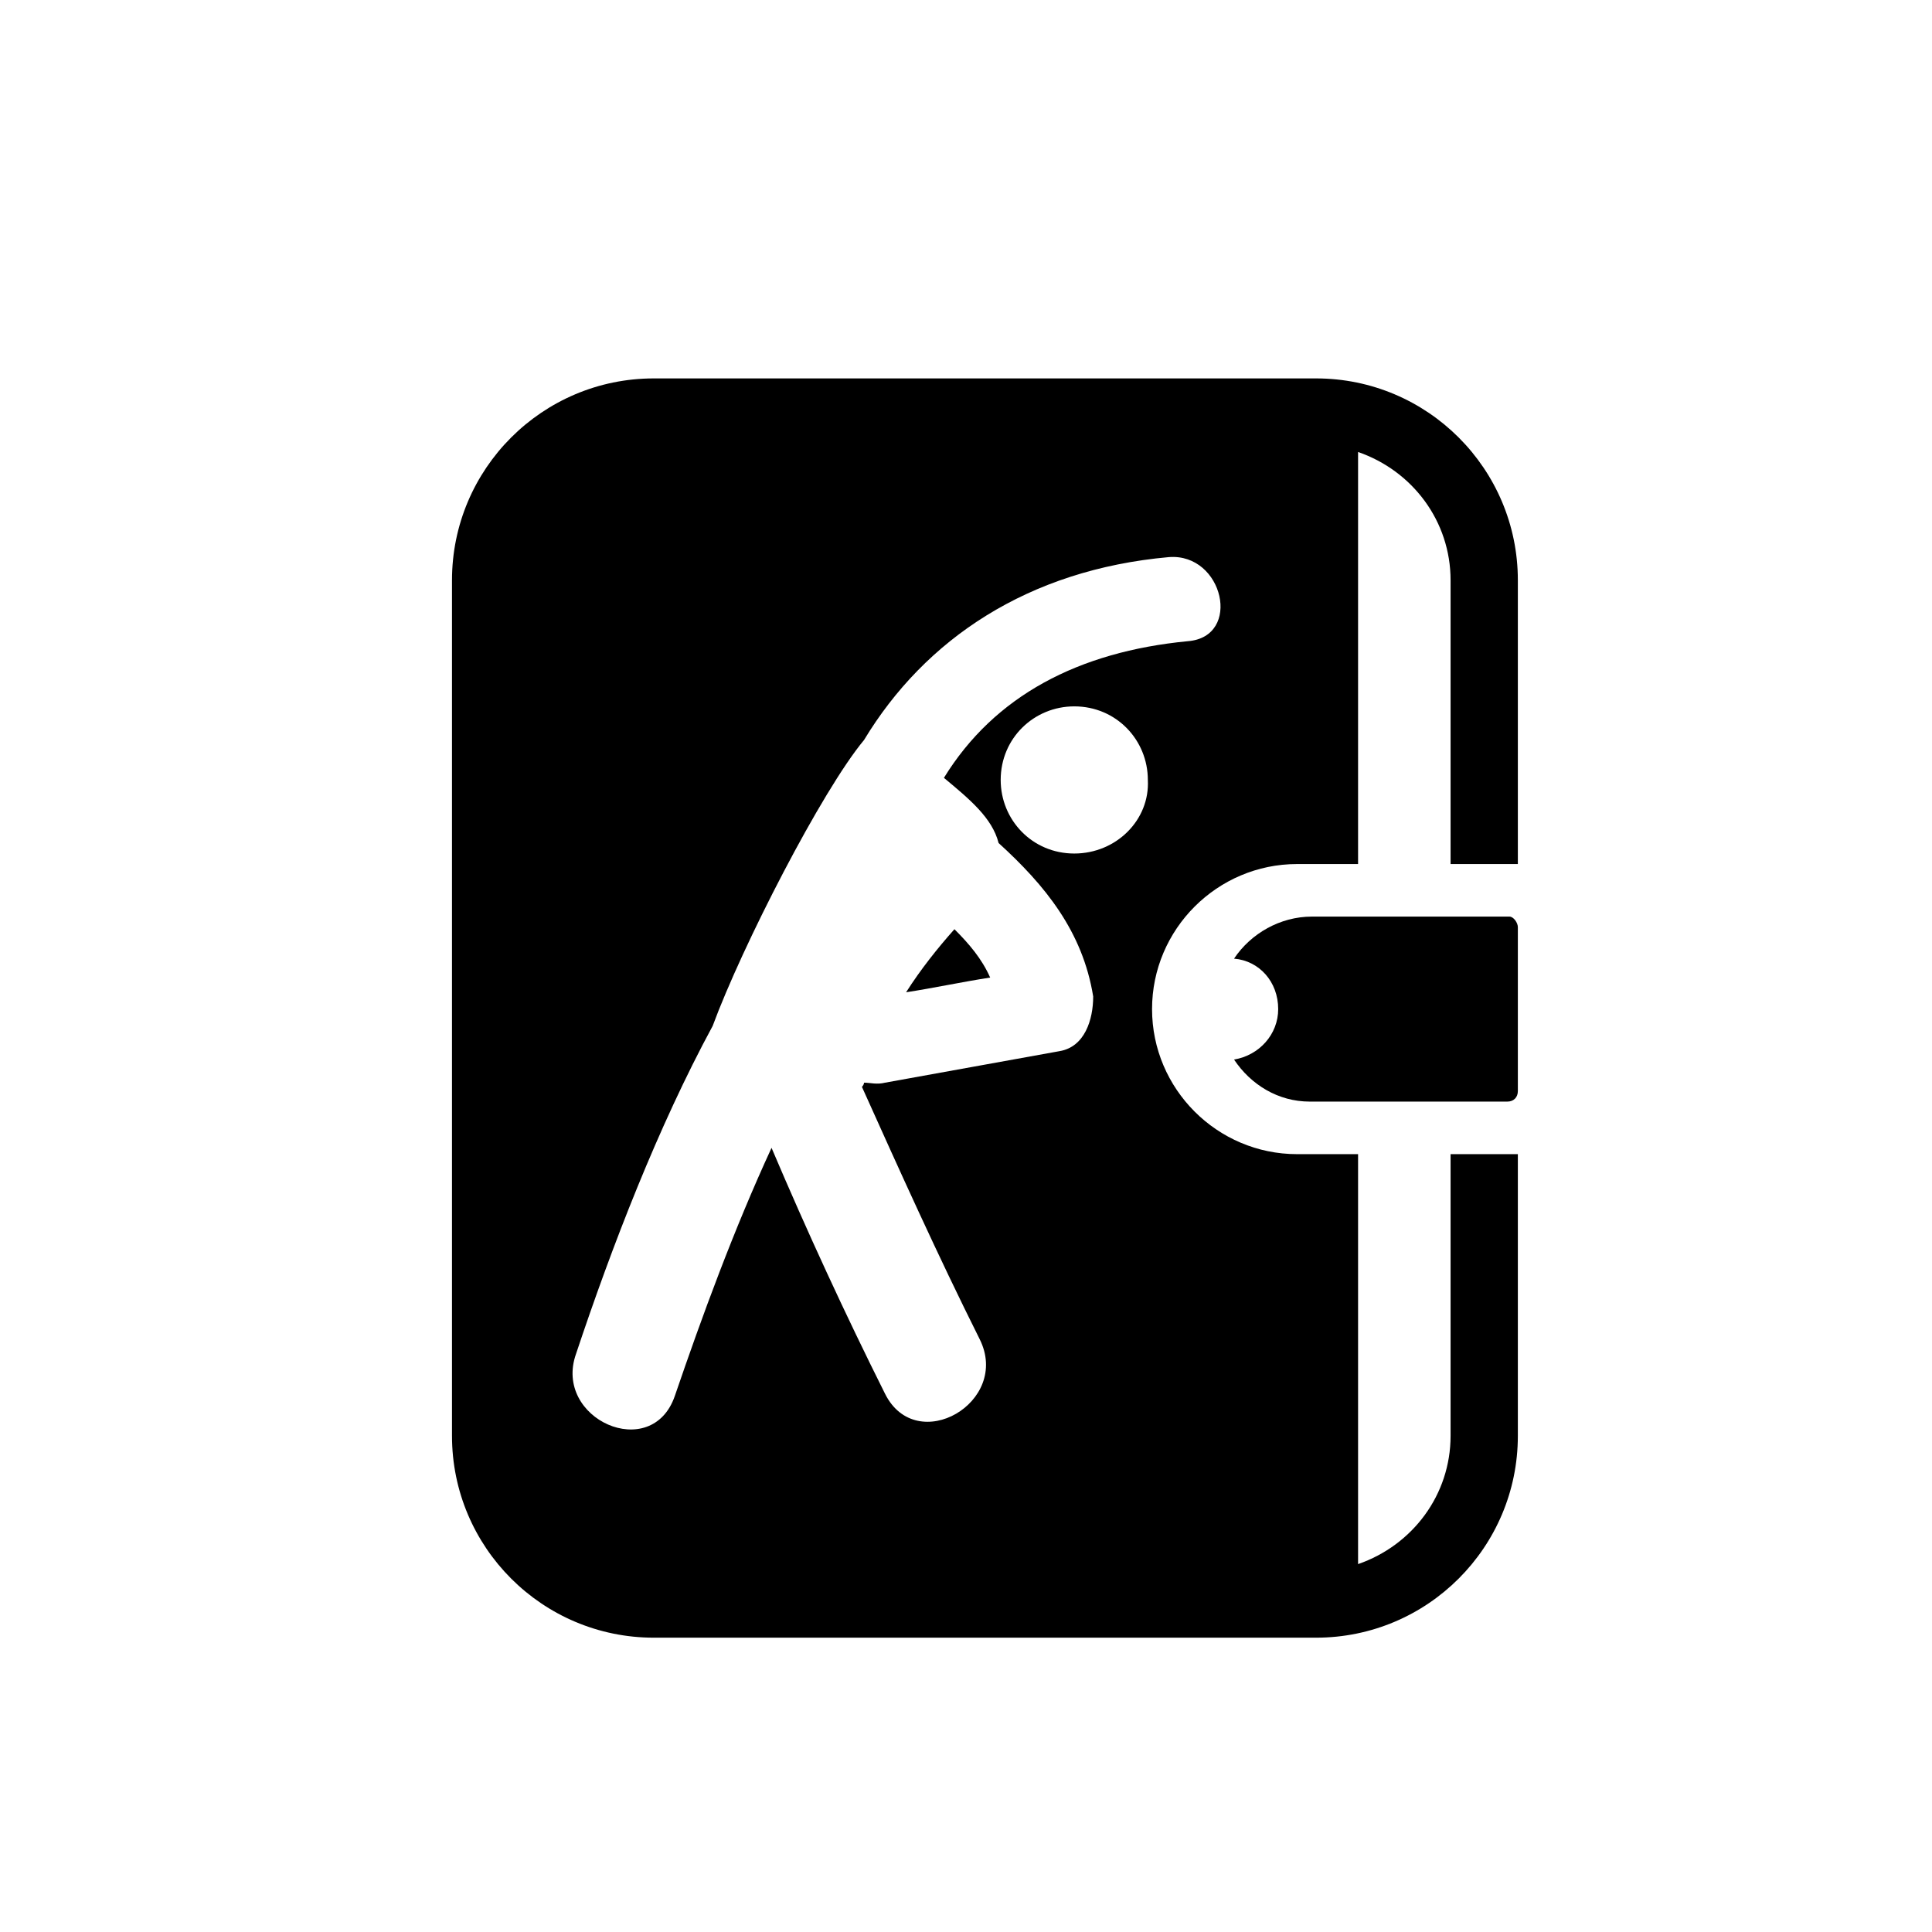 <?xml version="1.0" encoding="utf-8"?>
<!-- Generator: Adobe Illustrator 19.1.0, SVG Export Plug-In . SVG Version: 6.00 Build 0)  -->
<svg version="1.1" id="Layer_1" xmlns="http://www.w3.org/2000/svg" xmlns:xlink="http://www.w3.org/1999/xlink" x="0px" y="0px"
	 viewBox="0 0 91.9 91.9" style="enable-background:new 0 0 91.9 91.9;" xml:space="preserve">
<style type="text/css">
	.st0{fill:#1D1D1B;}
	.st1{fill:none;stroke:#555759;stroke-miterlimit:10;}
	.st2{fill:none;stroke:#555759;stroke-miterlimit:10;stroke-dasharray:0.999,0.999;}
	.st3{fill:none;stroke:#555759;stroke-miterlimit:10;stroke-dasharray:1;}
	.st4{fill:#555759;}
	.st5{fill:#0E0F0F;}
	.st6{fill:#030104;}
	.st7{fill:#FFFFFF;}
	.st8{fill:#050505;}
</style>
<g>
	<path d="M71.8,43.6h-9.4c-1.5,0-2.9,0.8-3.7,2c1.2,0.1,2.1,1.1,2.1,2.4c0,1.2-0.9,2.2-2.1,2.4c0.8,1.2,2.1,2,3.6,2h9.4
		c0.3,0,0.5-0.2,0.5-0.5v-7.8C72.2,43.9,72,43.6,71.8,43.6z"/>
	<path d="M43.1,47.2c1.3-0.2,2.7-0.5,4-0.7c-0.4-0.9-1-1.6-1.7-2.3C44.6,45.1,43.8,46.1,43.1,47.2z"/>
	<path d="M69,68.3c0,2.8-1.8,5.2-4.4,6.1V54.9h-2.9c-3.8,0-6.9-3.1-6.9-6.9c0-3.8,3.1-6.9,6.9-6.9h2.9V21.5c2.6,0.9,4.4,3.3,4.4,6.1
		v13.5h3.2V27.6c0-5.3-4.3-9.6-9.6-9.6H31.1c-5.3,0-9.6,4.3-9.6,9.6v40.7c0,5.3,4.3,9.6,9.6,9.6h31.5c5.3,0,9.6-4.3,9.6-9.6V54.9H69
		V68.3z M50.4,50c-2.8,0.5-5.5,1-8.3,1.5c-0.4,0.1-0.7,0-1,0c0,0.1-0.1,0.2-0.1,0.2c1.8,4,3.6,8,5.6,12c1.5,3-3,5.6-4.5,2.6
		c-1.9-3.8-3.7-7.7-5.4-11.7c-1.8,3.9-3.3,8-4.6,11.8c-1.1,3.2-5.8,1.1-4.7-2c1.7-5.1,3.9-10.8,6.5-15.6c1.4-3.8,5.2-11.2,7.2-13.6
		c2.9-4.8,7.8-8.1,14.5-8.7c2.6-0.2,3.5,3.8,0.9,4c-5.2,0.5-9.2,2.6-11.6,6.5c1.2,1,2.3,1.9,2.6,3.1c2.2,2,4,4.2,4.5,7.3
		C52,48.5,51.6,49.8,50.4,50z M51.1,40.6c-2,0-3.5-1.6-3.5-3.5c0-2,1.6-3.5,3.5-3.5c2,0,3.5,1.6,3.5,3.5
		C54.7,39,53.1,40.6,51.1,40.6z"/>
</g>
</svg>
